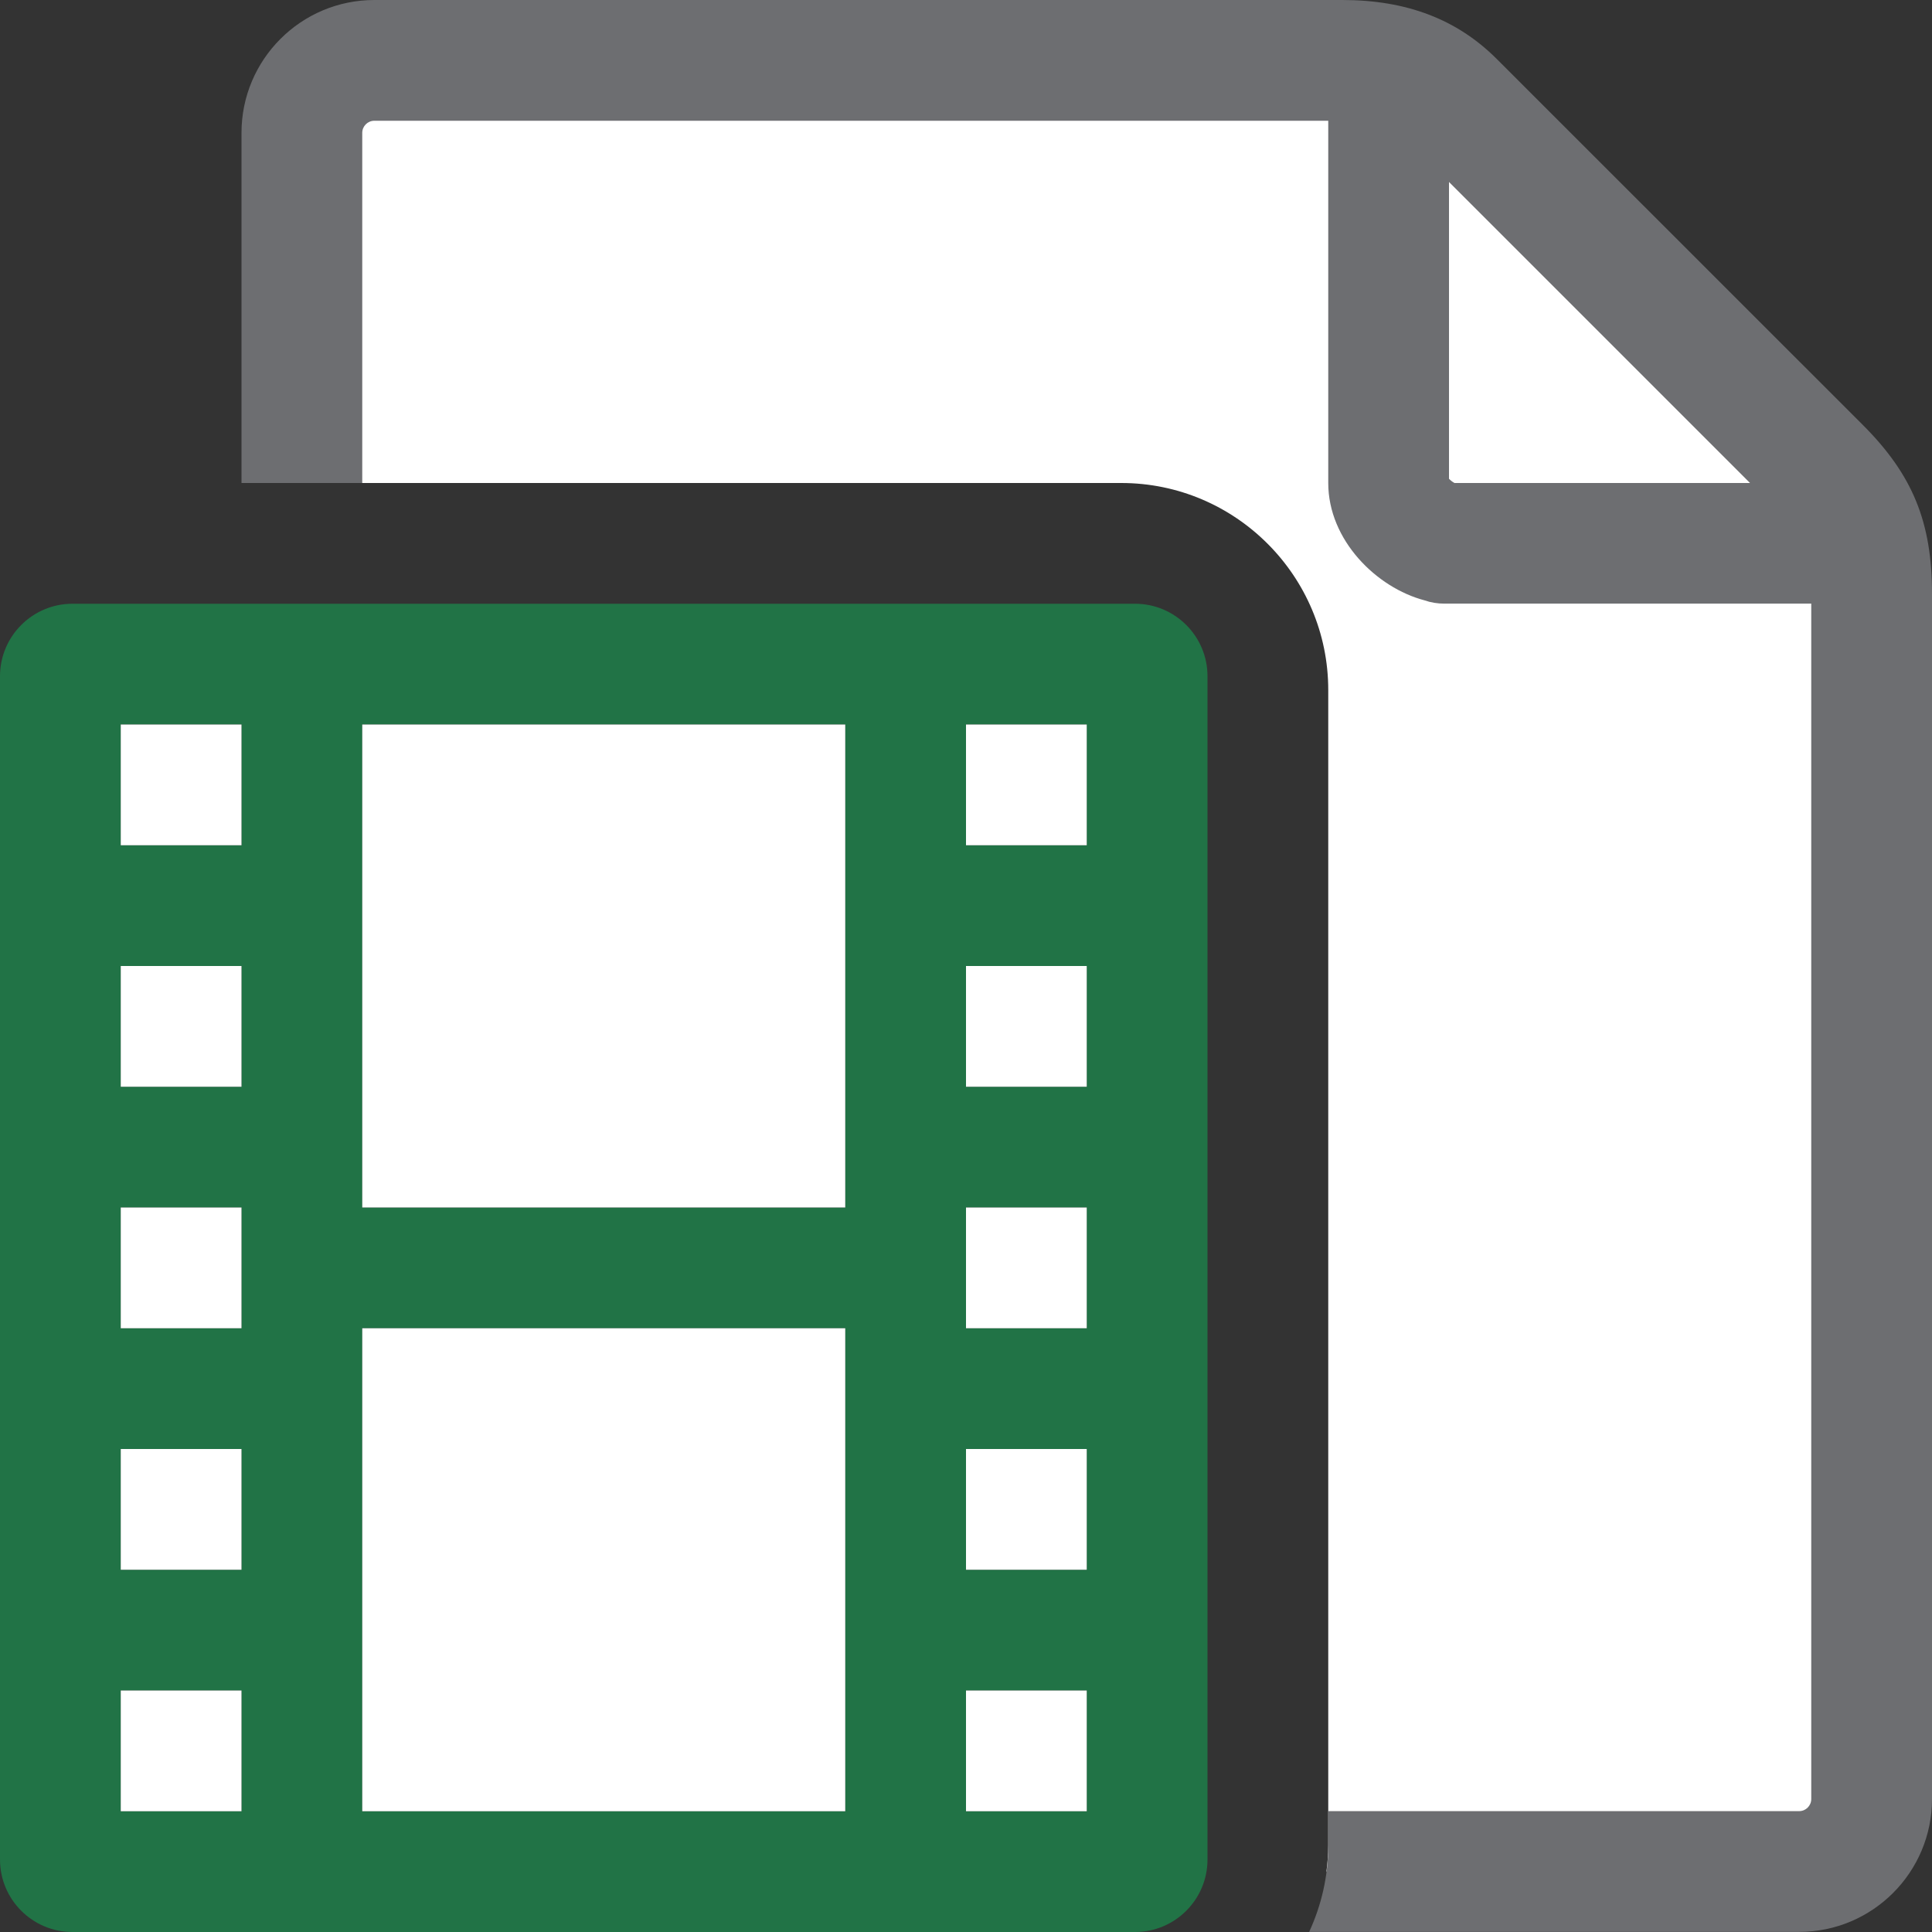 <?xml version="1.0" encoding="UTF-8"?>
<!DOCTYPE svg PUBLIC "-//W3C//DTD SVG 1.1//EN" "http://www.w3.org/Graphics/SVG/1.1/DTD/svg11.dtd">
<svg version="1.1" id="Layer_1" xmlns="http://www.w3.org/2000/svg" xmlns:xlink="http://www.w3.org/1999/xlink" x="0px" y="0px" width="16px" height="16px" viewBox="0 0 16 16" enable-background="new 0 0 16 16" xml:space="preserve">
  <rect x="0" y="0" width="16" height="16" fill="#333333" stroke="none"/>
  <g id="icon">
    <path d="M15.075,3.875c-0.317,-0.317,-2.842,-2.842,-3.034,-3.034S11.583,0.5,11.117,0.5S3.1,0.5,3.1,0.5c-0.331,0,-0.6,0.269,-0.6,0.6v2.9h6.786c0.945,0,1.714,0.769,1.714,1.714v9.571c0,0.073,-0.006,0.144,-0.015,0.214H14.9c0.331,0,0.6,-0.269,0.6,-0.6c0,0,0,-9.517,0,-9.983S15.392,4.192,15.075,3.875z" fill-rule="evenodd" fill="#FFFFFF"/>
    <path d="M15.429,3.521L12.395,0.488C12.067,0.16,11.649,0,11.117,0H3.1c-0.607,0,-1.1,0.493,-1.1,1.1v2.9h1V1.1c0,-0.055,0.045,-0.1,0.1,-0.1h7.9v3c0,0.473,0.399,0.867,0.798,0.972c0.051,0.018,0.106,0.027,0.164,0.027H15v9.9c0,0.055,-0.045,0.1,-0.1,0.1h-3.9v0.286c0,0.255,-0.058,0.497,-0.158,0.714H14.9c0.607,0,1.1,-0.493,1.1,-1.1V4.917C16,4.324,15.84,3.933,15.429,3.521zM12.045,4c-0.016,-0.009,-0.034,-0.023,-0.045,-0.035V1.507L14.493,4H12.045z" fill="#6D6E71"/>
    <path d="M9.4,5H0.6c-0.331,0,-0.6,0.269,-0.6,0.6v9.8c0,0.331,0.269,0.6,0.6,0.6h8.8c0.331,0,0.6,-0.269,0.6,-0.6V5.6C10,5.269,9.731,5,9.4,5zM2,15H1v-1h1V15zM2,13H1v-1h1V13zM2,11H1v-1h1V11zM2,9H1V8h1V9zM2,7H1V6h1V7zM7,15H3v-4h4V15zM7,10H3V6h4V10zM9,15H8v-1h1V15zM9,13H8v-1h1V13zM9,11H8v-1h1V11zM9,9H8V8h1V9zM9,7H8V6h1V7z" fill="#217346"/>
    <path d="M7,10H3V6h4V10zM7,11H3v4h4V11zM2,6H1v1h1V6zM2,8H1v1h1V8zM2,10H1v1h1V10zM2,12H1v1h1V12zM2,14H1v1h1V14zM9,6H8v1h1V6zM9,8H8v1h1V8zM9,10H8v1h1V10zM9,12H8v1h1V12zM9,14H8v1h1V14z" fill="#FFFFFF"/>
  </g>
</svg>